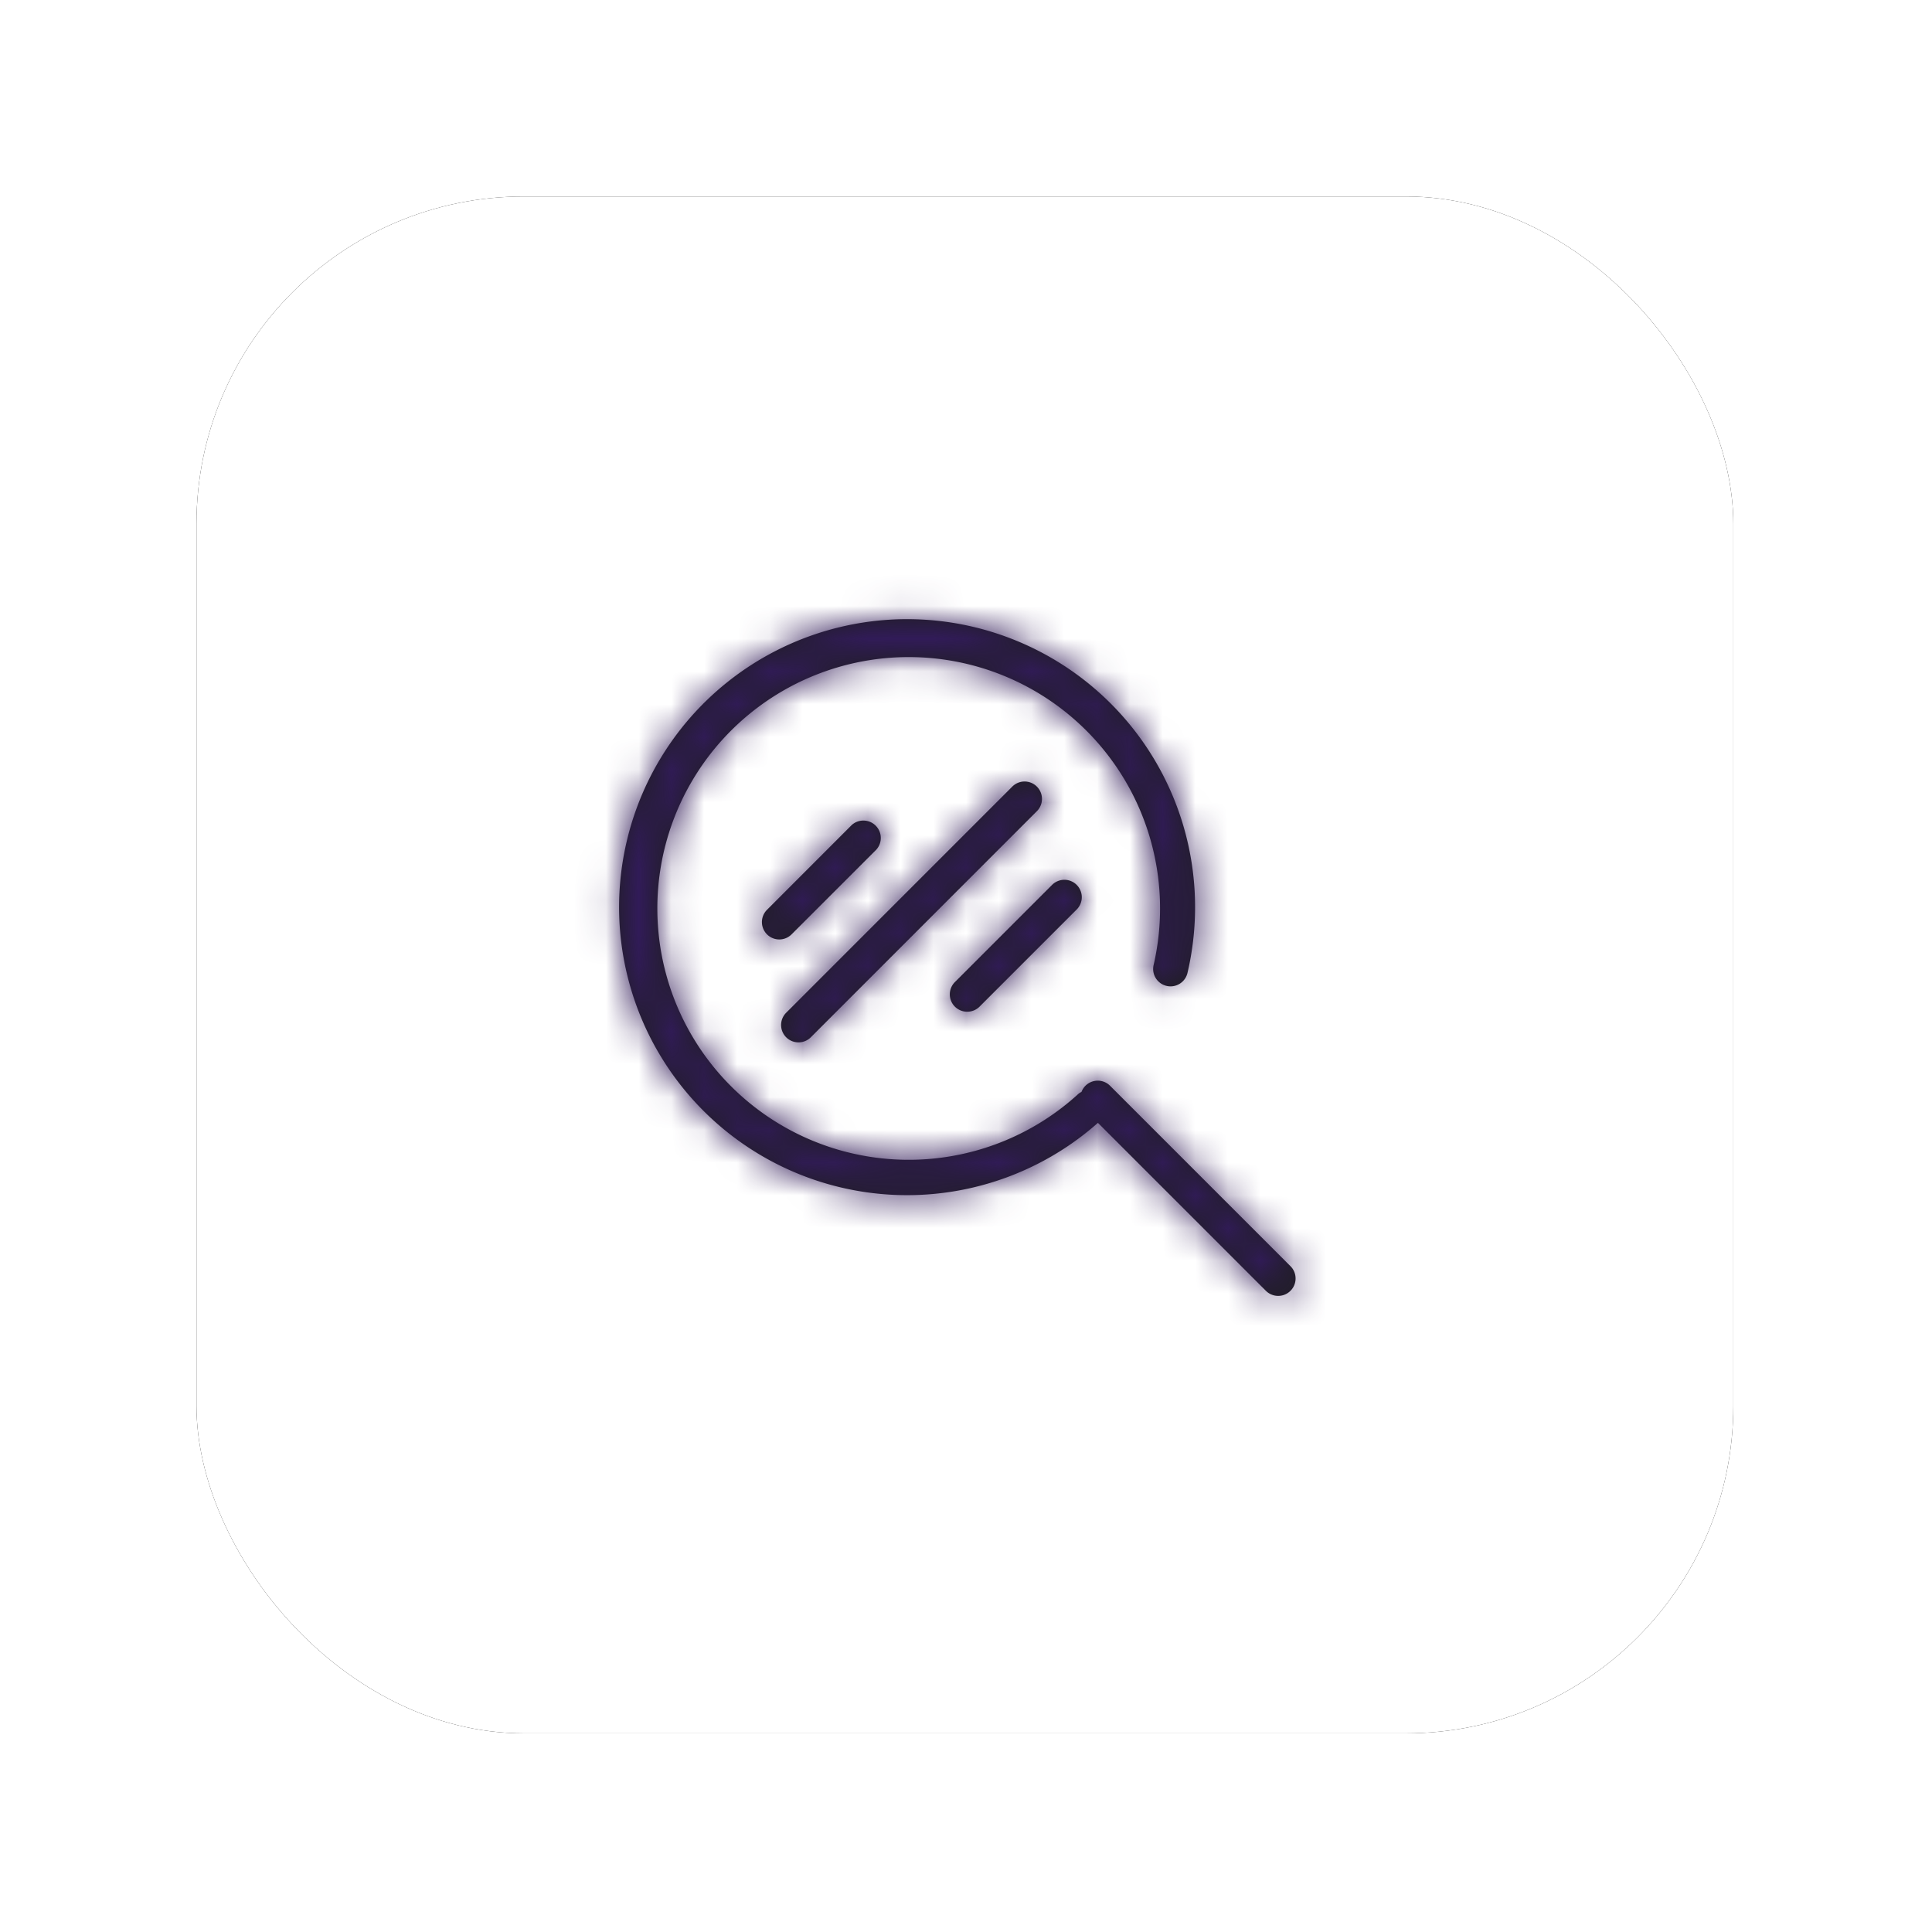 <svg xmlns="http://www.w3.org/2000/svg" xmlns:xlink="http://www.w3.org/1999/xlink" width="59" height="59" viewBox="0 0 59 59">
    <defs>
        <rect id="b" width="46.933" height="46.933" rx="10"/>
        <filter id="a" width="138.4%" height="138.4%" x="-19.2%" y="-19.2%" filterUnits="objectBoundingBox">
            <feOffset in="SourceAlpha" result="shadowOffsetOuter1"/>
            <feGaussianBlur in="shadowOffsetOuter1" result="shadowBlurOuter1" stdDeviation="3"/>
            <feColorMatrix in="shadowBlurOuter1" values="0 0 0 0 0 0 0 0 0 0 0 0 0 0 0 0 0 0 0.2 0"/>
        </filter>
        <path id="c" d="M27.409 26.667a.53.53 0 1 1-.751.752l-5.129-5.129a8.795 8.795 0 1 1 2.735-4.58.531.531 0 1 1-1.035-.239 7.676 7.676 0 1 0-2.288 3.926.566.566 0 0 1 .086-.052.531.531 0 0 1 .87-.19l5.512 5.512zm-15.023-6.835a.53.53 0 0 1-.375-.907l6.902-6.903.001-.001a.531.531 0 1 1 .75.752l-6.902 6.903a.53.53 0 0 1-.376.156zm5.152-.936a.53.53 0 0 1-.375-.907l2.966-2.966a.531.531 0 1 1 .751.752l-2.966 2.966a.53.53 0 0 1-.376.155zm-2.778-4.948l-2.587 2.586a.53.53 0 1 1-.75-.75l2.585-2.587a.532.532 0 0 1 .752.751z"/>
    </defs>
    <g fill="none" fill-rule="evenodd">
        <g transform="translate(6 6)">
            <use fill="#000" filter="url(#a)" xlink:href="#b"/>
            <use fill="#FFF" xlink:href="#b"/>
        </g>
        <g transform="translate(12 12)">
            <mask id="d" fill="#fff">
                <use xlink:href="#c"/>
            </mask>
            <use fill="#1E1E1E" xlink:href="#c"/>
            <g fill="#311B58" mask="url(#d)">
                <path d="M0 0h34v34H0z"/>
            </g>
        </g>
    </g>
</svg>
